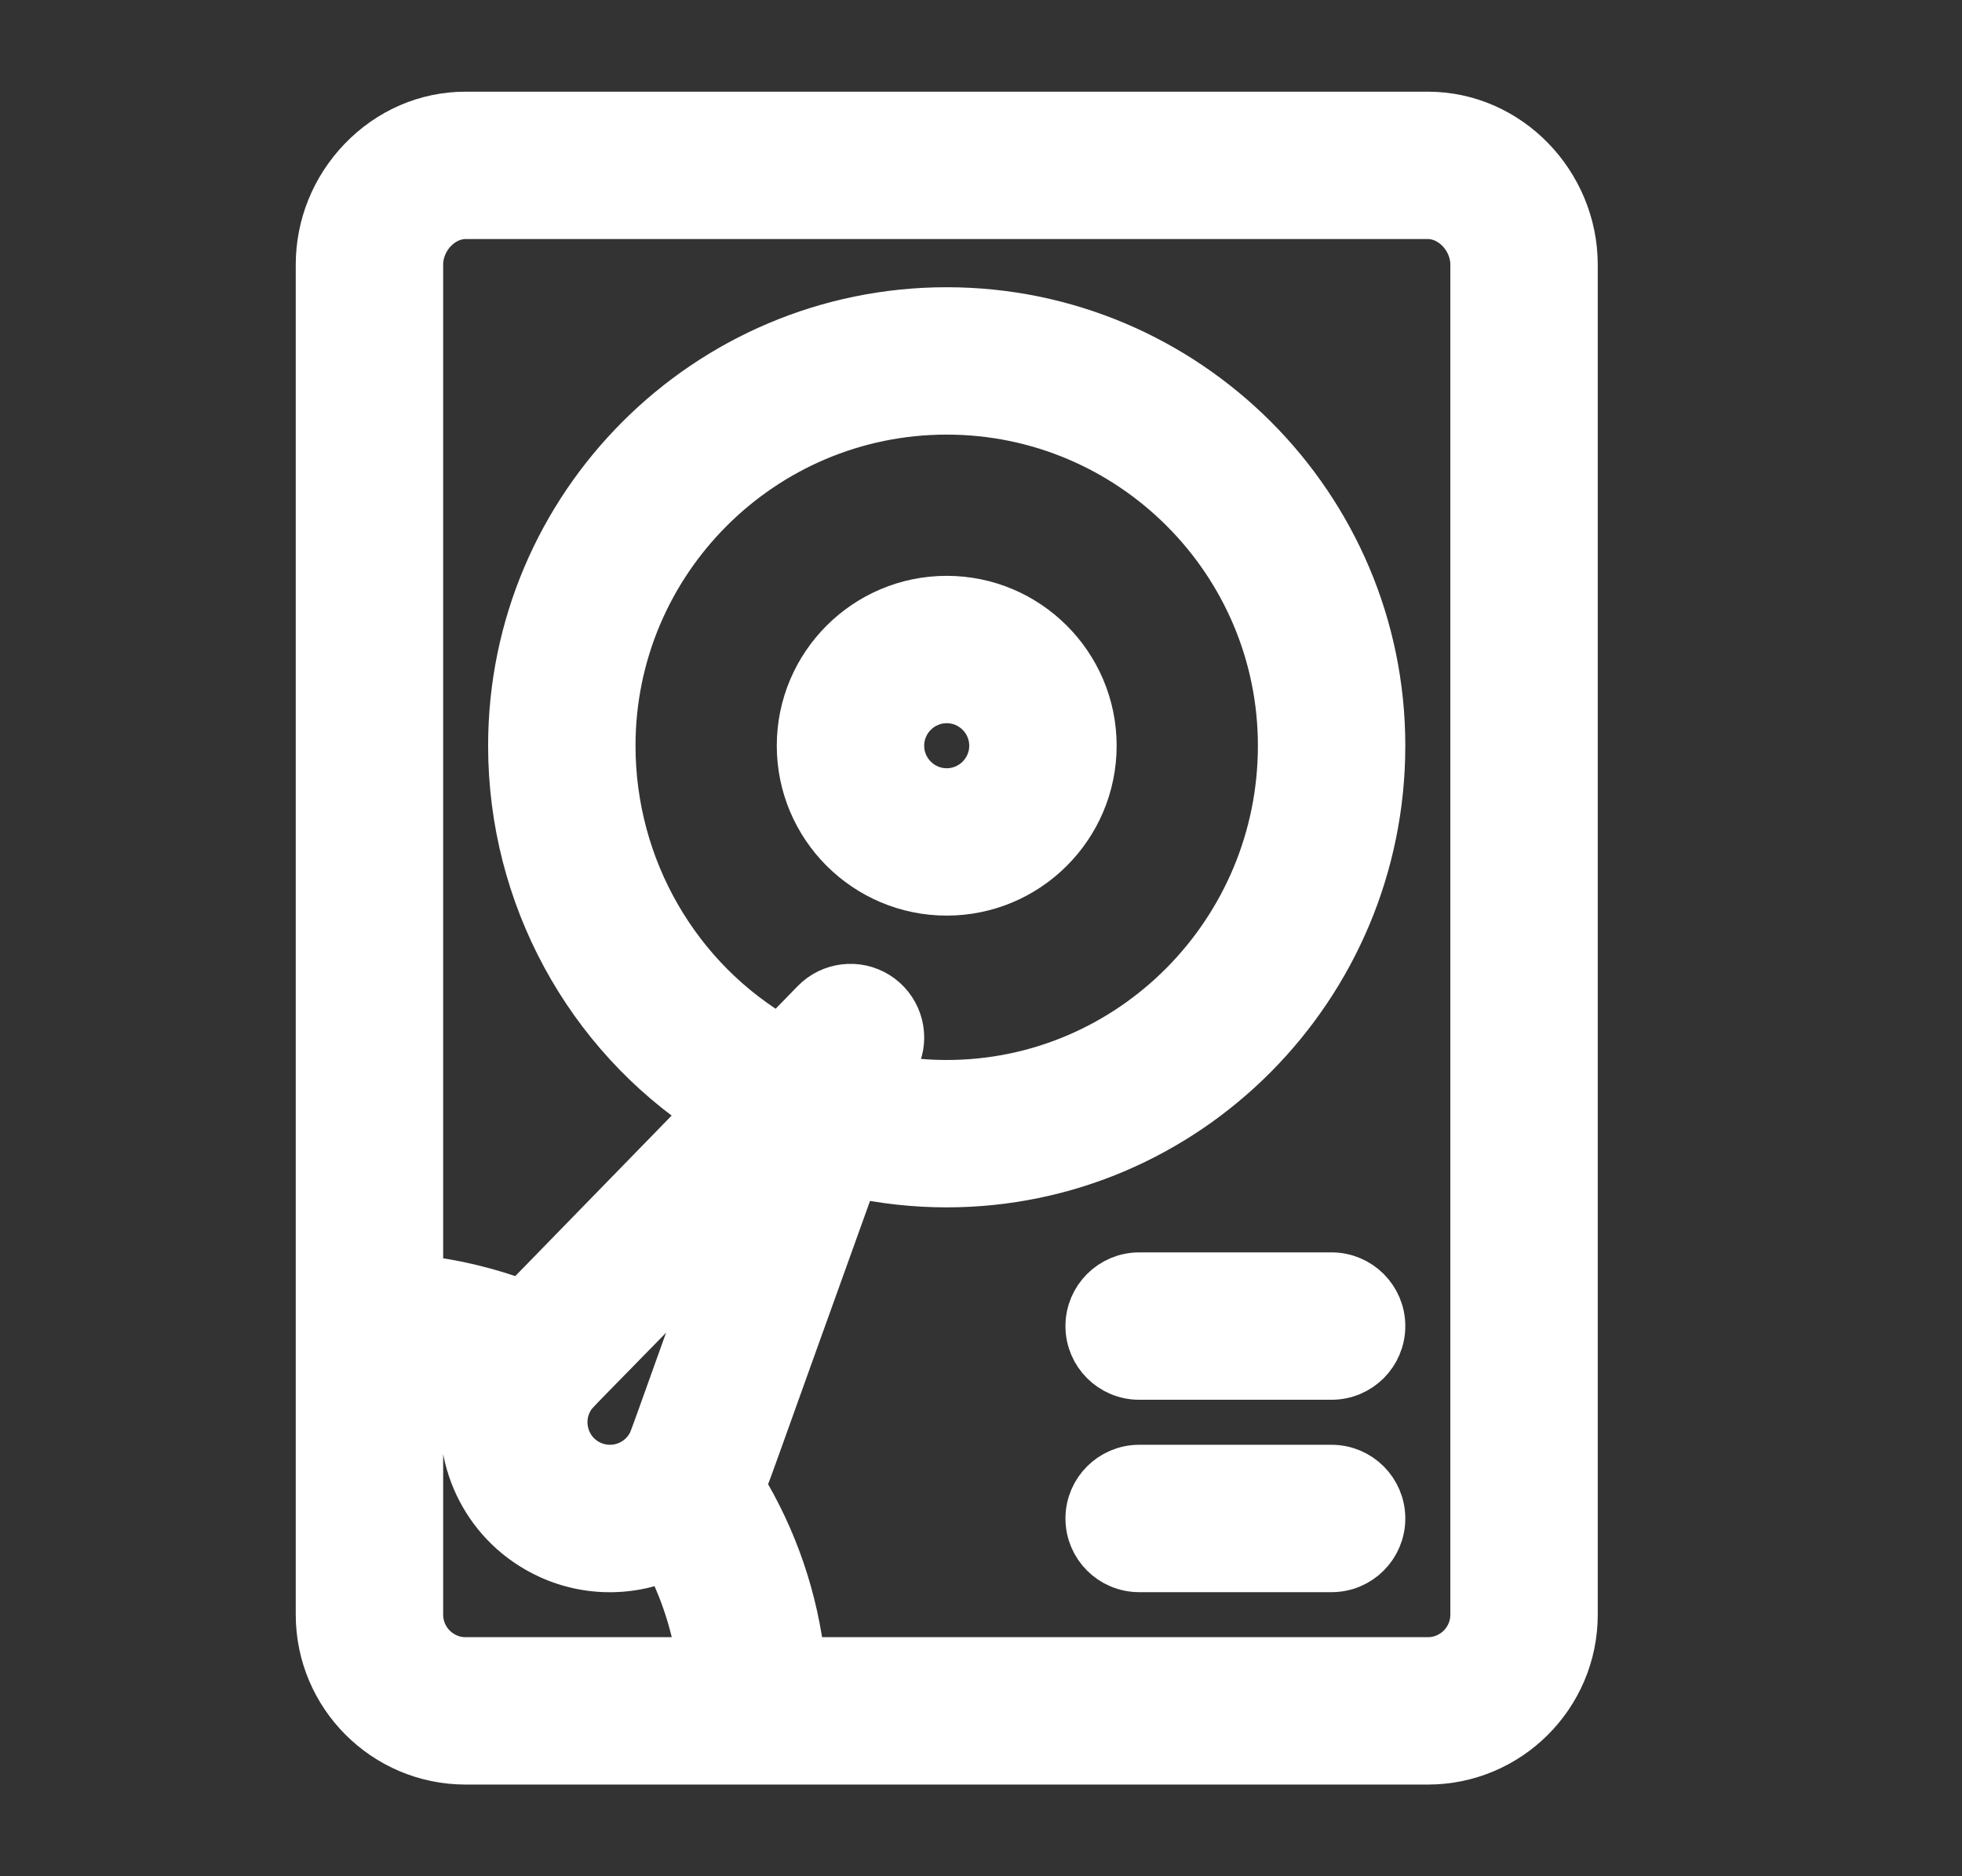 <svg width="23" height="22" viewBox="0 0 23 22" fill="none" xmlns="http://www.w3.org/2000/svg">
<rect x="0" y="0" width="23" height="22" fill="#333333" stroke="none"/>
<path d="M16.738 20.625C17.671 20.625 18.43 19.866 18.43 18.933V3.104C18.43 2.17 17.674 1.375 16.738 1.375H5.458C5.004 1.375 4.576 1.561 4.253 1.898C3.939 2.227 3.767 2.655 3.767 3.104V18.933C3.767 19.866 4.526 20.625 5.458 20.625H16.738ZM6.662 16.395C6.727 16.283 6.665 16.38 8.56 14.422C7.634 16.993 7.684 16.881 7.639 16.959C7.483 17.229 7.138 17.321 6.868 17.165C6.599 17.01 6.507 16.664 6.662 16.395ZM10.269 11.687C10.044 11.547 9.751 11.582 9.566 11.772L9.14 12.21C7.92 11.509 7.15 10.189 7.15 8.744C7.15 6.567 8.921 4.796 11.098 4.796C13.275 4.796 15.046 6.567 15.046 8.744C15.046 10.942 13.275 12.729 11.098 12.729C10.859 12.729 10.622 12.707 10.39 12.665L10.501 12.356C10.591 12.107 10.494 11.828 10.269 11.687ZM5.458 2.503H16.738C17.038 2.503 17.302 2.784 17.302 3.104V18.933C17.302 19.244 17.049 19.497 16.738 19.497H9.375C9.294 18.761 9.055 18.057 8.668 17.424C8.742 17.274 8.637 17.534 10.004 13.738C10.362 13.817 10.728 13.857 11.098 13.857C13.897 13.857 16.174 11.563 16.174 8.744C16.174 5.945 13.897 3.668 11.098 3.668C8.299 3.668 6.022 5.945 6.022 8.744C6.022 10.496 6.909 12.108 8.334 13.038L6.121 15.31C5.726 15.161 5.315 15.062 4.895 15.016V3.104C4.895 2.784 5.158 2.503 5.458 2.503ZM4.895 18.933V16.153C5.101 16.183 5.305 16.228 5.503 16.29C5.338 16.997 5.644 17.761 6.304 18.142C6.79 18.423 7.351 18.435 7.827 18.228C8.036 18.625 8.174 19.052 8.238 19.497H5.458C5.148 19.497 4.895 19.244 4.895 18.933Z" fill="url(#paint0_linear_451_1386)" stroke="url(#paint1_linear_451_1386)" stroke-width="0.6"/>
<path d="M12.79 8.744C12.79 7.811 12.031 7.052 11.098 7.052C10.165 7.052 9.406 7.811 9.406 8.744C9.406 9.677 10.165 10.436 11.098 10.436C12.031 10.436 12.79 9.677 12.79 8.744ZM10.534 8.744C10.534 8.433 10.787 8.18 11.098 8.18C11.409 8.18 11.662 8.433 11.662 8.744C11.662 9.055 11.409 9.308 11.098 9.308C10.787 9.308 10.534 9.055 10.534 8.744Z" fill="url(#paint2_linear_451_1386)" stroke="url(#paint3_linear_451_1386)" stroke-width="0.6"/>
<path d="M15.61 14.985H13.354C13.043 14.985 12.79 15.238 12.79 15.549C12.79 15.861 13.043 16.113 13.354 16.113H15.61C15.921 16.113 16.174 15.861 16.174 15.549C16.174 15.238 15.921 14.985 15.61 14.985Z" fill="url(#paint4_linear_451_1386)" stroke="url(#paint5_linear_451_1386)" stroke-width="0.6"/>
<path d="M15.61 17.241H13.354C13.043 17.241 12.79 17.494 12.79 17.805C12.79 18.117 13.043 18.369 13.354 18.369H15.61C15.921 18.369 16.174 18.117 16.174 17.805C16.174 17.494 15.921 17.241 15.61 17.241Z" fill="url(#paint6_linear_451_1386)" stroke="url(#paint7_linear_451_1386)" stroke-width="0.6"/>
<defs>
<linearGradient id="paint0_linear_451_1386" x1="10.46" y1="20.108" x2="13.284" y2="2.905" gradientUnits="userSpaceOnUse">
<stop stop-color="#ffffff"/>
<stop offset="1" stop-color="#ffffff"/>
</linearGradient>
<linearGradient id="paint1_linear_451_1386" x1="10.46" y1="20.108" x2="13.284" y2="2.905" gradientUnits="userSpaceOnUse">
<stop stop-color="#ffffff"/>
<stop offset="1" stop-color="#ffffff"/>
</linearGradient>
<linearGradient id="paint2_linear_451_1386" x1="10.02" y1="10.037" x2="13.071" y2="7.374" gradientUnits="userSpaceOnUse">
<stop stop-color="#ffffff"/>
<stop offset="1" stop-color="#ffffff"/>
</linearGradient>
<linearGradient id="paint3_linear_451_1386" x1="10.02" y1="10.037" x2="13.071" y2="7.374" gradientUnits="userSpaceOnUse">
<stop stop-color="#ffffff"/>
<stop offset="1" stop-color="#ffffff"/>
</linearGradient>
<linearGradient id="paint4_linear_451_1386" x1="13.403" y1="15.98" x2="14.088" y2="14.188" gradientUnits="userSpaceOnUse">
<stop stop-color="#ffffff"/>
<stop offset="1" stop-color="#ffffff"/>
</linearGradient>
<linearGradient id="paint5_linear_451_1386" x1="13.403" y1="15.98" x2="14.088" y2="14.188" gradientUnits="userSpaceOnUse">
<stop stop-color="#ffffff"/>
<stop offset="1" stop-color="#ffffff"/>
</linearGradient>
<linearGradient id="paint6_linear_451_1386" x1="13.403" y1="18.236" x2="14.088" y2="16.444" gradientUnits="userSpaceOnUse">
<stop stop-color="#ffffff"/>
<stop offset="1" stop-color="#ffffff"/>
</linearGradient>
<linearGradient id="paint7_linear_451_1386" x1="13.403" y1="18.236" x2="14.088" y2="16.444" gradientUnits="userSpaceOnUse">
<stop stop-color="#ffffff"/>
<stop offset="1" stop-color="#ffffff"/>
</linearGradient>
</defs>
</svg>
